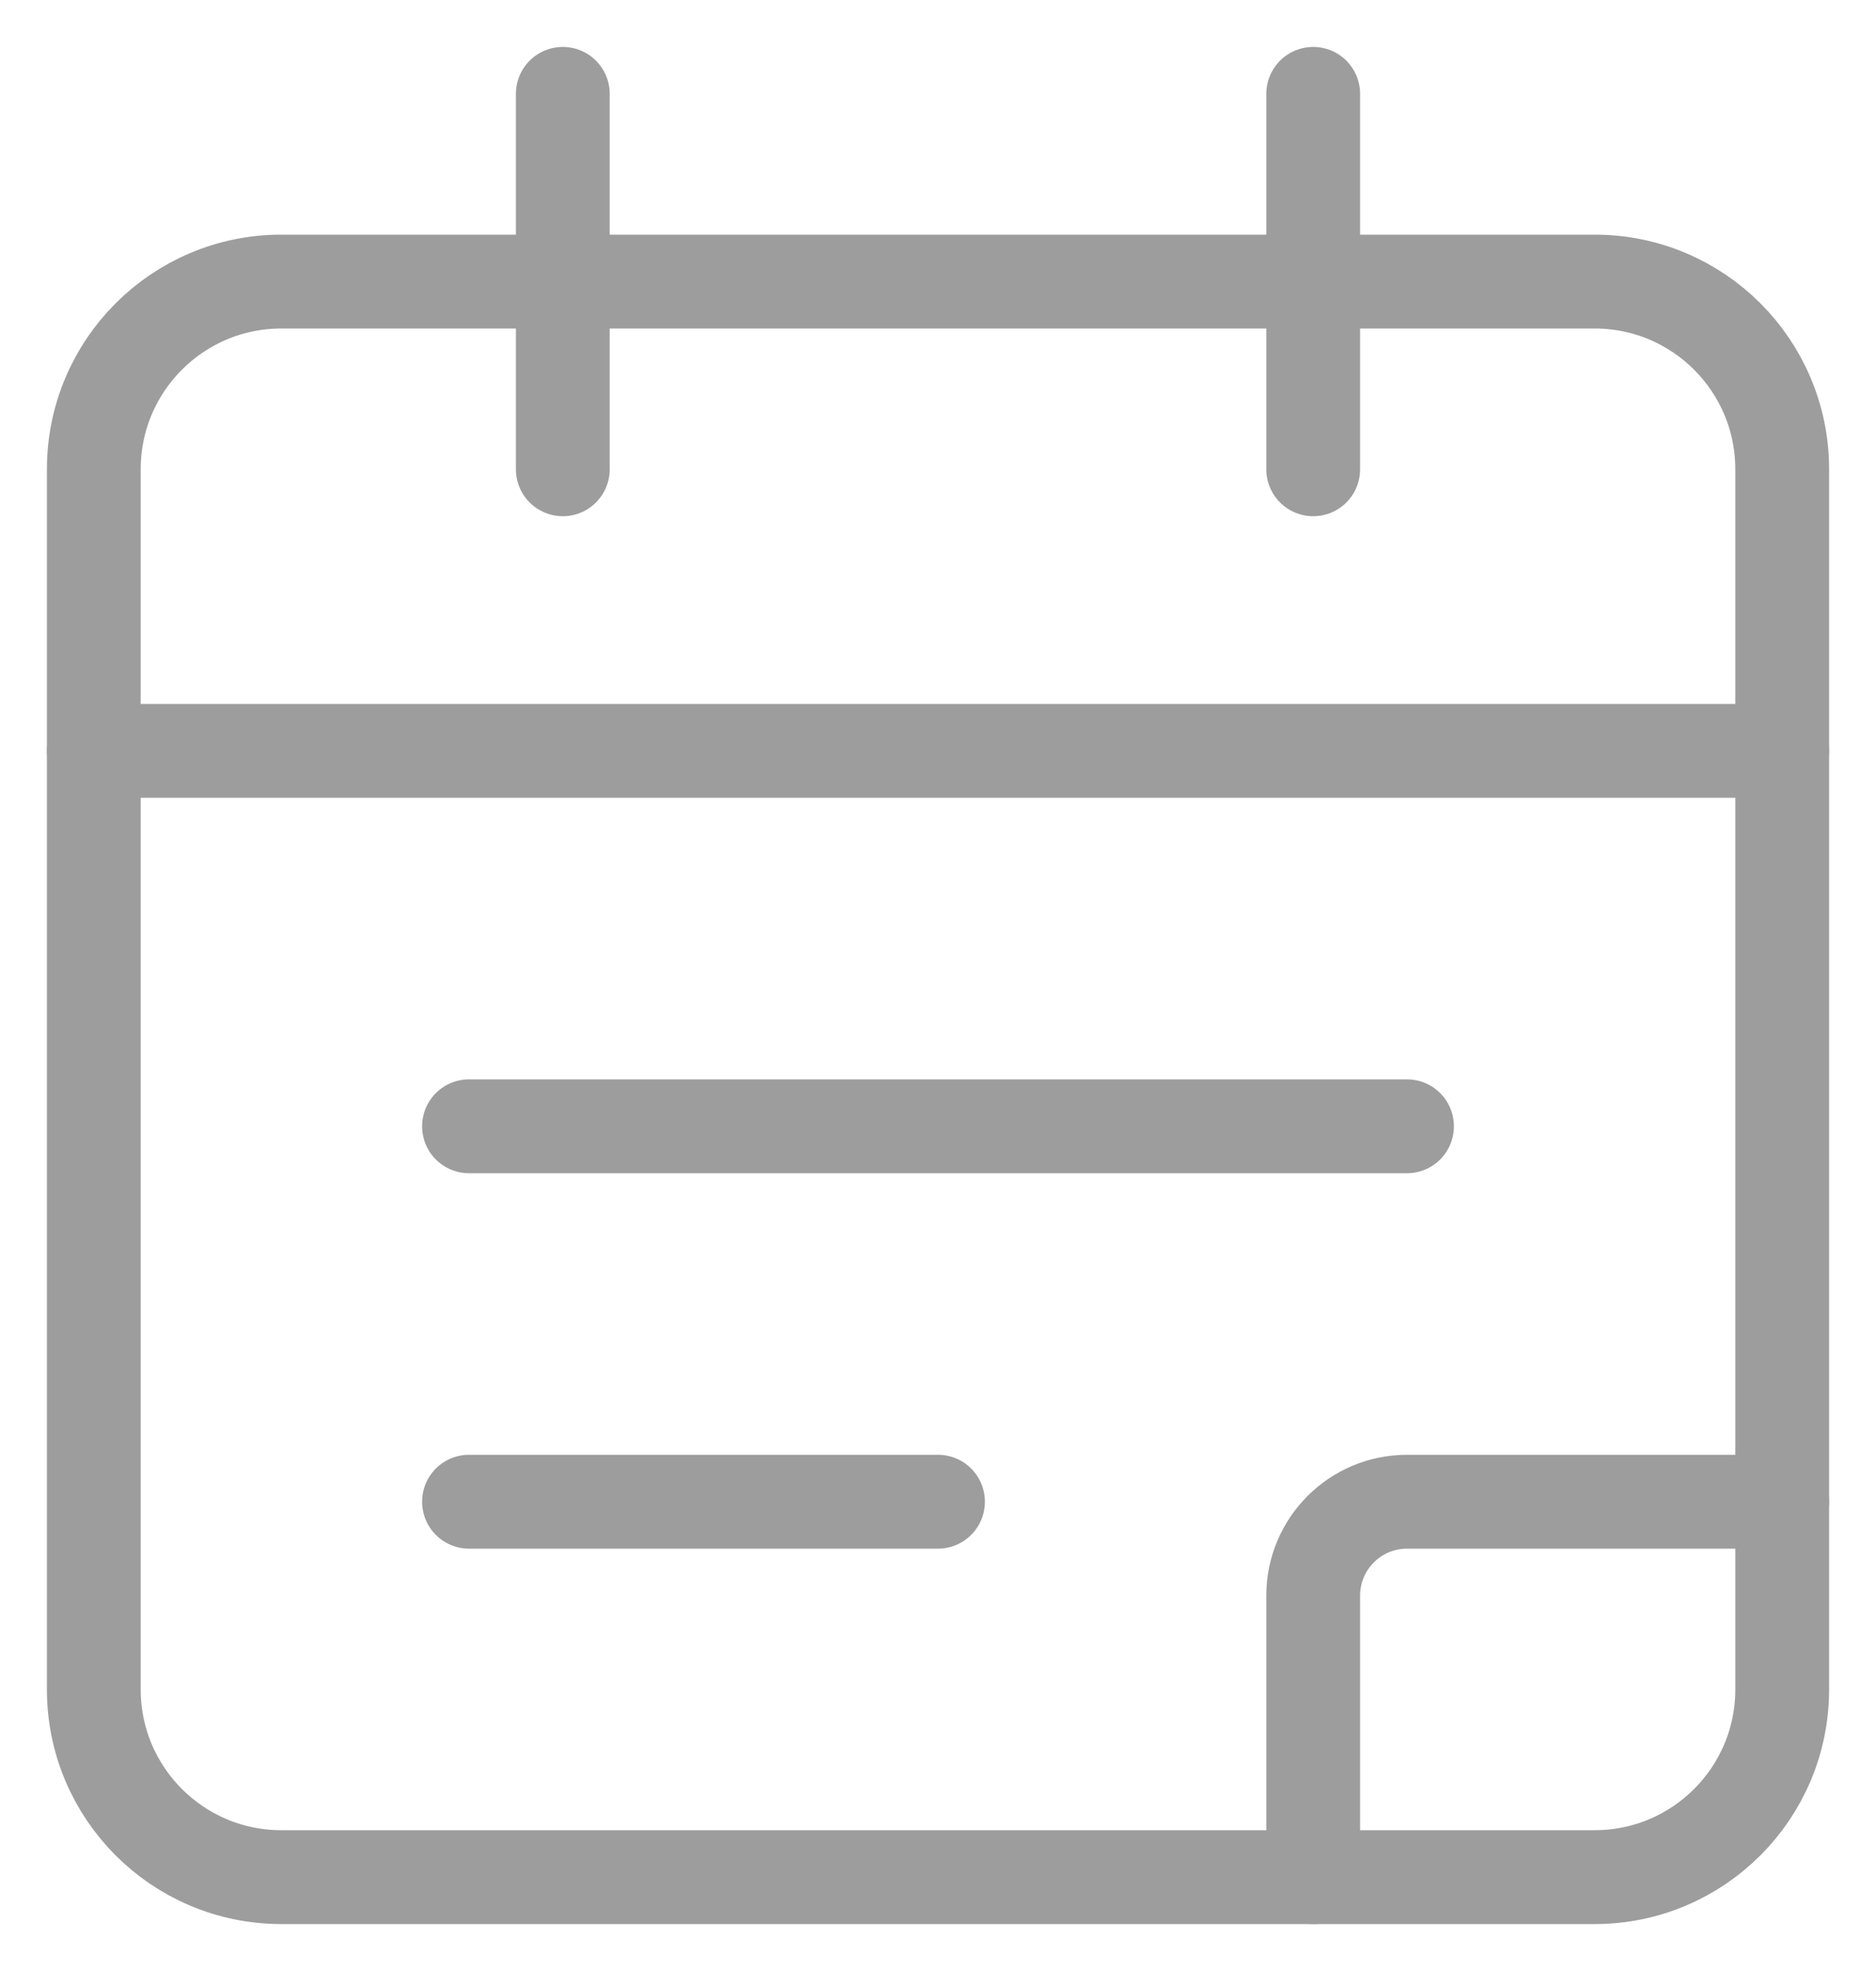 <svg width="20" height="21" viewBox="0 0 20 21" fill="none" xmlns="http://www.w3.org/2000/svg">
<path d="M14 1V5" stroke="#9D9D9D" stroke-linecap="round" stroke-linejoin="round"/>
<path d="M6 1V5" stroke="#9D9D9D" stroke-linecap="round" stroke-linejoin="round"/>
<path d="M1 8H19" stroke="#9D9D9D" stroke-linecap="round" stroke-linejoin="round"/>
<path d="M17 3H3C1.895 3 1 3.895 1 5V18C1 19.105 1.895 20 3 20H17C18.105 20 19 19.105 19 18V5C19 3.895 18.105 3 17 3Z" stroke="#9D9D9D" stroke-linecap="round" stroke-linejoin="round"/>
<path d="M5 12H15" stroke="#9D9D9D" stroke-linecap="round" stroke-linejoin="round"/>
<path d="M5 16H10" stroke="#9D9D9D" stroke-linecap="round" stroke-linejoin="round"/>
<path d="M14 20V17C14 16.448 14.448 16 15 16H19" stroke="#9D9D9D" stroke-linecap="round" stroke-linejoin="round"/>
</svg>
